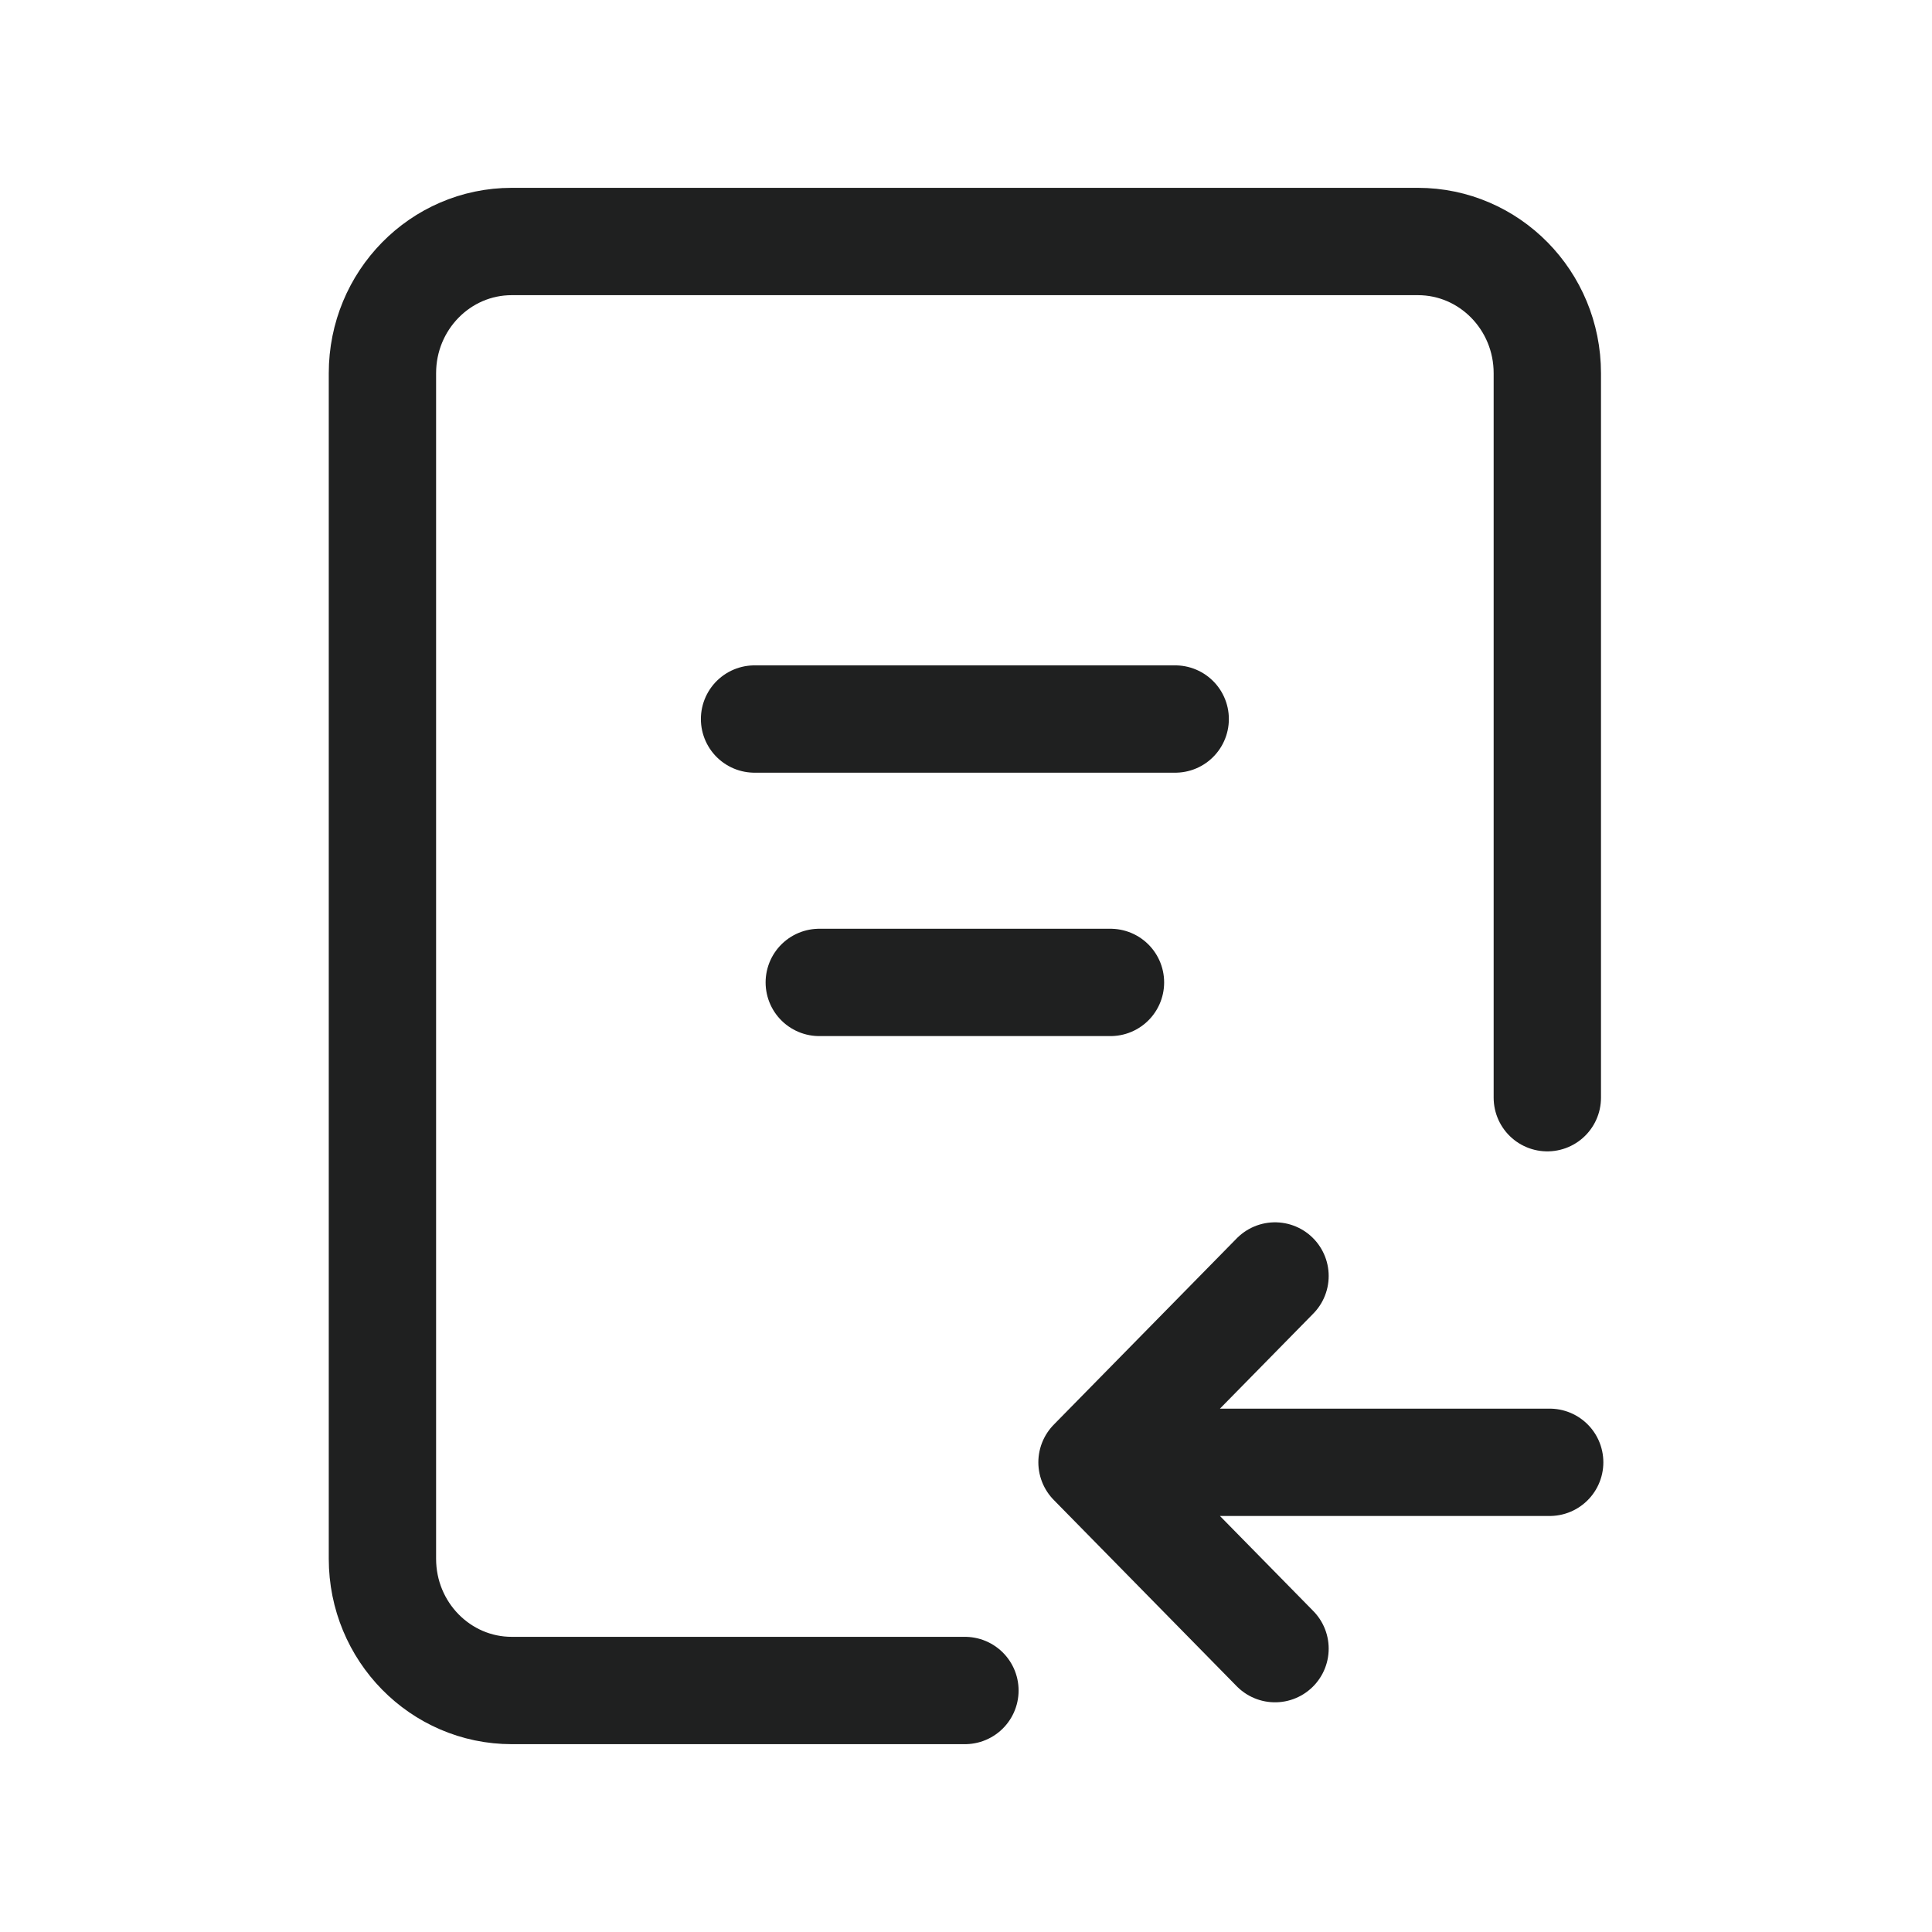 <svg xmlns="http://www.w3.org/2000/svg" fill="none" viewBox="0 0 18 18"><path stroke="#1F2020" stroke-linecap="round" stroke-linejoin="round" d="M7.03 6.699h3.919M7.633 9.153h2.713m1.533 6.207l-1.705-1.736m0 0l1.705-1.736m-1.705 1.736h4.264m-.022-3.397v-6.75c0-.678-.54-1.227-1.206-1.227H4.768c-.666 0-1.205.55-1.205 1.227v11.046c0 .678.54 1.227 1.205 1.227H8.99"/></svg>